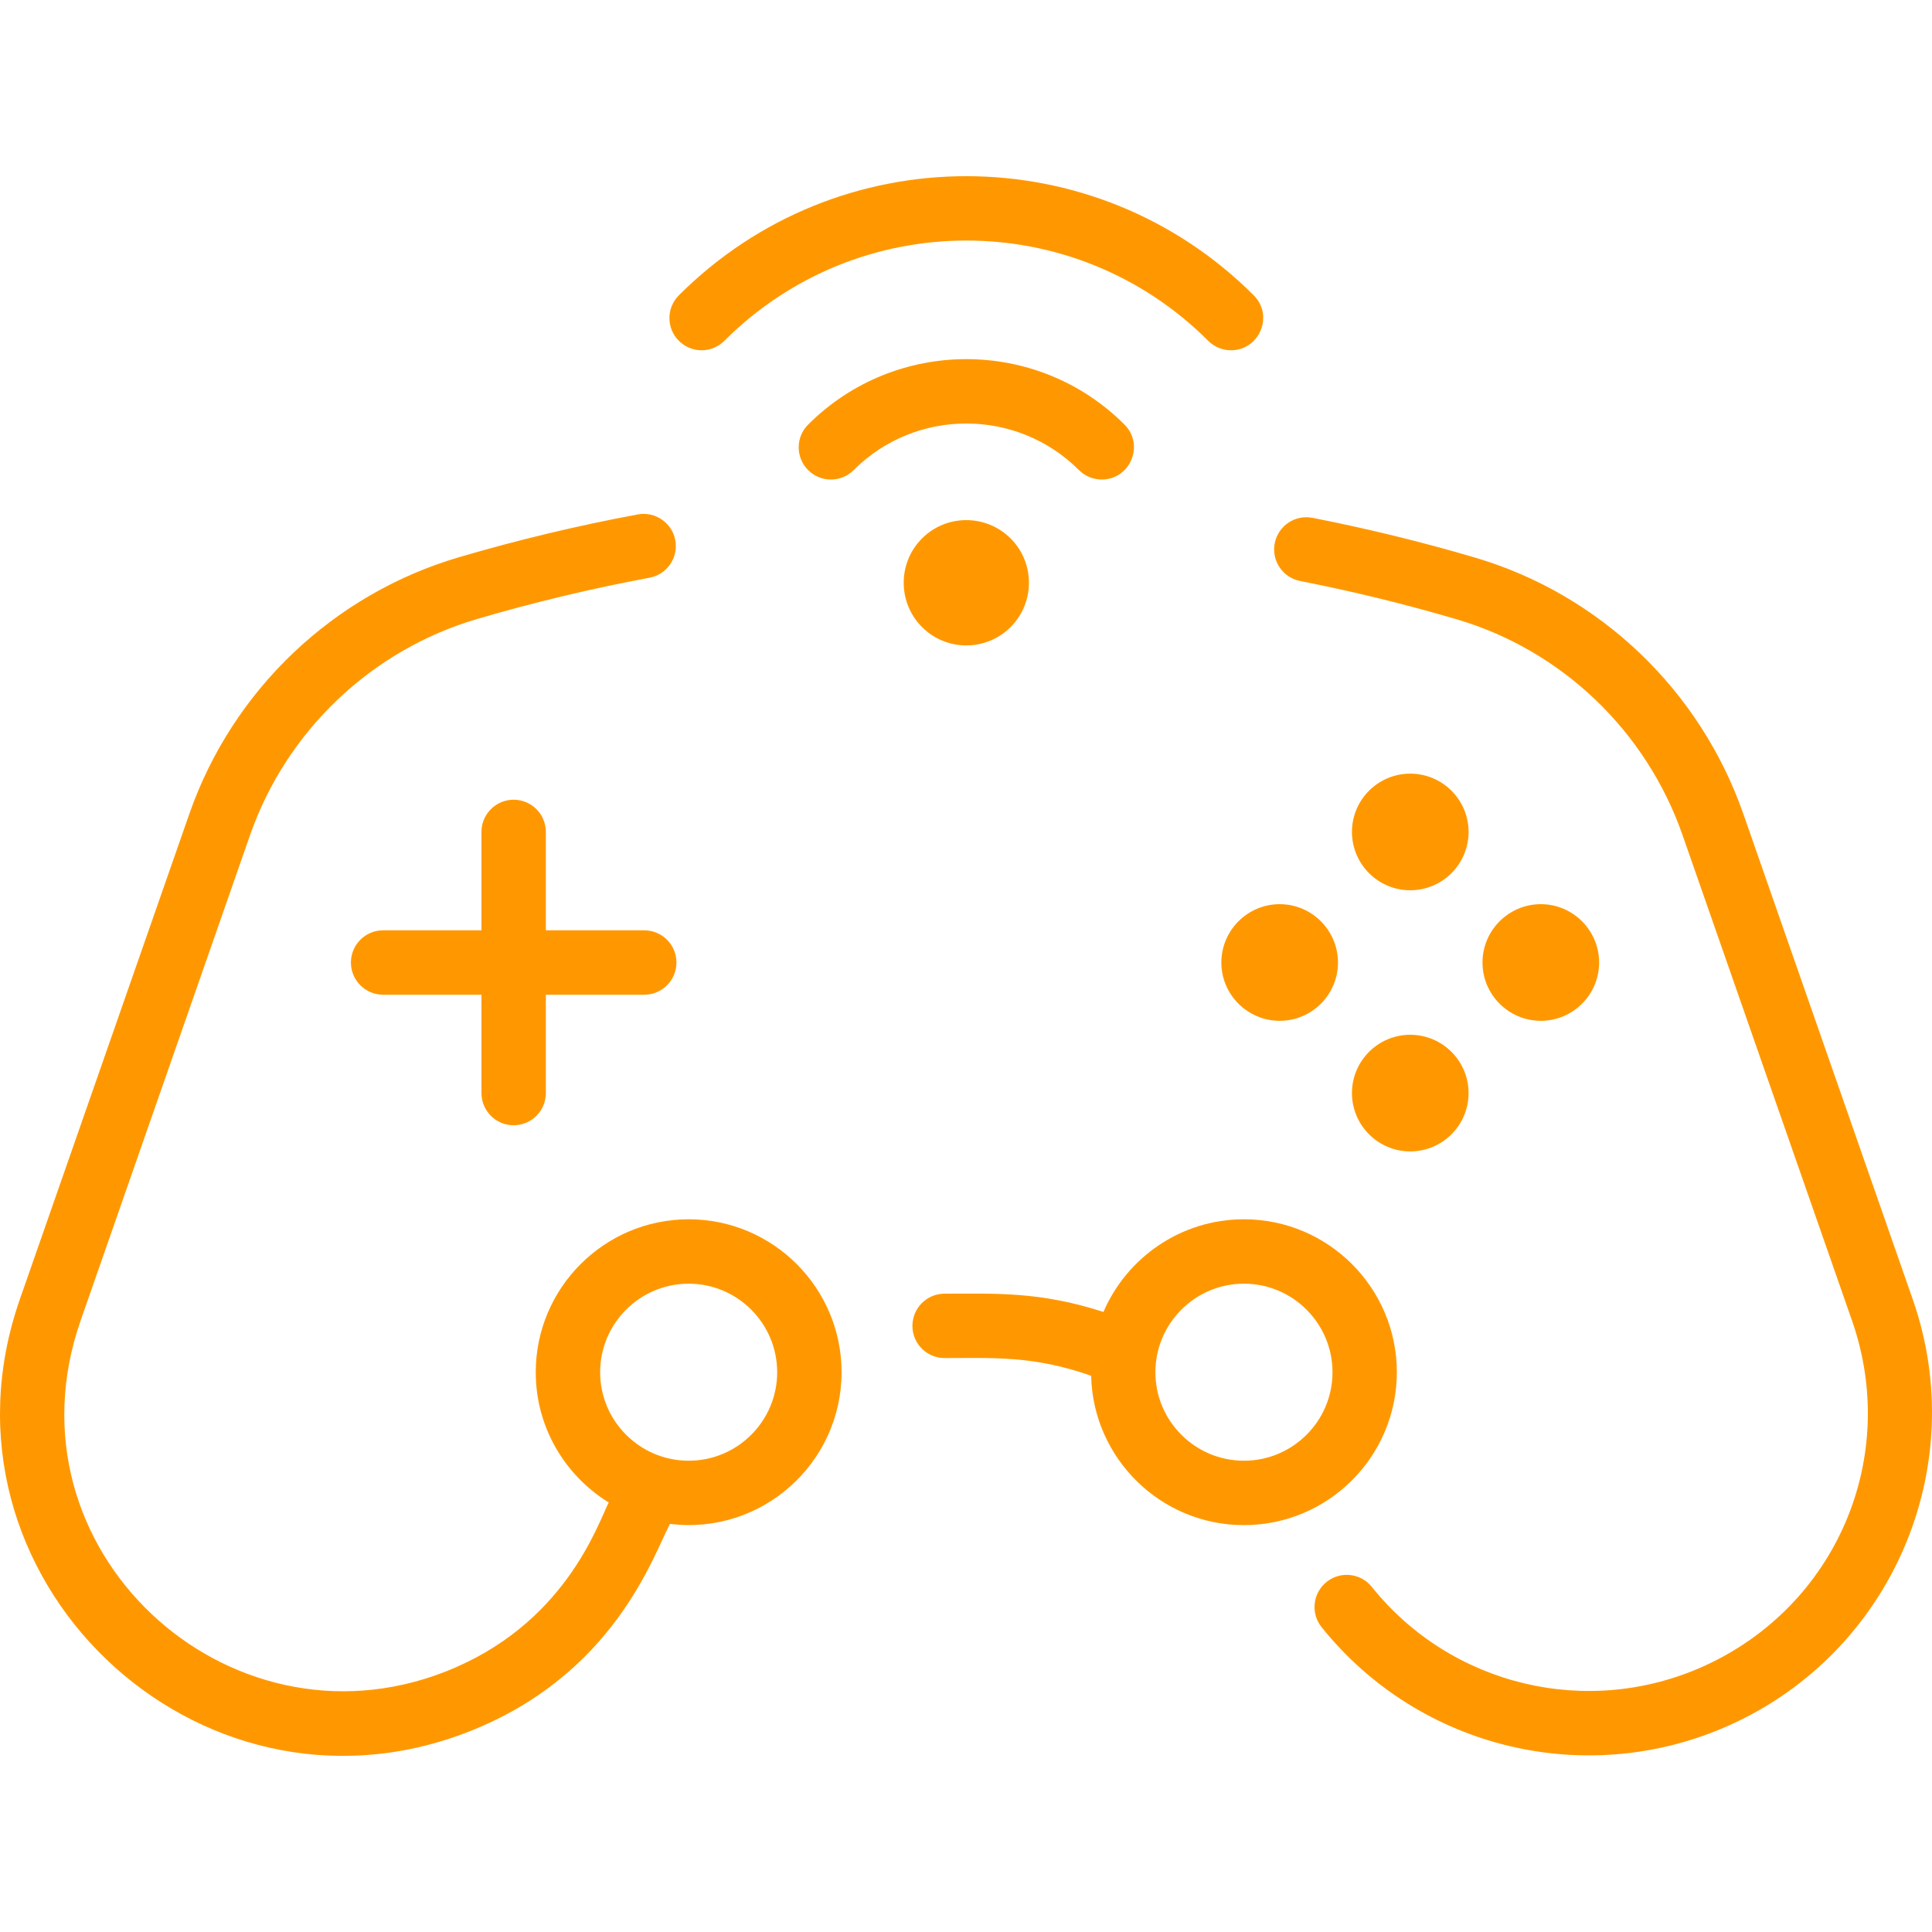 <svg width="30" height="30" viewBox="0 0 30 30" fill="none" xmlns="http://www.w3.org/2000/svg">
<path d="M15.693 9.737C16.072 9.357 16.072 8.74 15.693 8.361C15.693 8.361 15.693 8.361 15.693 8.361C15.313 7.982 14.696 7.981 14.317 8.361C13.938 8.74 13.938 9.357 14.317 9.737C14.697 10.117 15.312 10.117 15.693 9.737ZM13.255 7.3C13.06 7.495 12.744 7.495 12.549 7.3C12.353 7.104 12.353 6.788 12.549 6.593C13.903 5.238 16.107 5.238 17.461 6.593C17.777 6.909 17.549 7.446 17.108 7.446C16.98 7.446 16.852 7.397 16.754 7.3C15.79 6.335 14.22 6.335 13.255 7.3ZM10.541 5.292C10.346 5.097 10.346 4.781 10.541 4.586C13.008 2.119 17.001 2.119 19.468 4.586C19.784 4.902 19.556 5.439 19.115 5.439C18.987 5.439 18.859 5.39 18.761 5.292C16.685 3.216 13.325 3.216 11.248 5.292C11.053 5.488 10.737 5.488 10.541 5.292ZM26.869 26.783C24.655 27.784 22.045 27.165 20.522 25.267C20.349 25.052 20.384 24.737 20.599 24.564C20.814 24.392 21.129 24.426 21.301 24.641C22.536 26.18 24.656 26.686 26.457 25.872C28.512 24.942 29.501 22.635 28.758 20.506L26.126 12.966C25.561 11.349 24.251 10.097 22.621 9.617C21.824 9.382 21.006 9.182 20.189 9.022C19.918 8.969 19.741 8.706 19.794 8.435C19.848 8.164 20.11 7.988 20.381 8.041C21.228 8.207 22.076 8.414 22.903 8.658C24.842 9.229 26.399 10.716 27.07 12.637L29.701 20.176C30.61 22.778 29.383 25.645 26.869 26.783ZM7.476 16.973V15.446H5.949C5.673 15.446 5.449 15.222 5.449 14.946C5.449 14.67 5.673 14.446 5.949 14.446H7.476V12.918C7.476 12.642 7.7 12.418 7.976 12.418C8.252 12.418 8.476 12.642 8.476 12.918V14.446H10.004C10.28 14.446 10.504 14.67 10.504 14.946C10.504 15.222 10.28 15.446 10.004 15.446H8.476V16.973C8.476 17.249 8.252 17.473 7.976 17.473C7.7 17.473 7.476 17.249 7.476 16.973ZM21.898 17.879C22.398 17.879 22.804 17.473 22.804 16.973C22.804 16.474 22.398 16.068 21.898 16.068C21.399 16.068 20.993 16.474 20.993 16.973C20.993 17.473 21.399 17.879 21.898 17.879ZM18.965 14.946C18.965 15.445 19.372 15.851 19.871 15.851C20.37 15.851 20.776 15.445 20.776 14.946C20.776 14.447 20.37 14.04 19.871 14.04C19.372 14.04 18.965 14.447 18.965 14.946ZM21.898 13.824C22.398 13.824 22.804 13.418 22.804 12.918C22.804 12.419 22.398 12.013 21.898 12.013C21.399 12.013 20.993 12.419 20.993 12.918C20.993 13.418 21.399 13.824 21.898 13.824ZM24.831 14.946C24.831 14.447 24.425 14.04 23.926 14.04C23.427 14.04 23.02 14.447 23.02 14.946C23.02 15.445 23.427 15.851 23.926 15.851C24.425 15.851 24.831 15.445 24.831 14.946ZM10.694 18.933C9.385 18.933 8.319 19.998 8.319 21.308C8.319 22.162 8.773 22.912 9.452 23.33C9.271 23.696 8.759 25.239 6.906 25.961C3.522 27.28 0.016 24.046 1.252 20.506L3.883 12.967C4.449 11.348 5.768 10.093 7.414 9.61C8.29 9.353 9.189 9.138 10.085 8.971C10.357 8.921 10.536 8.66 10.486 8.388C10.435 8.117 10.174 7.938 9.903 7.988C8.973 8.161 8.041 8.384 7.132 8.651C5.178 9.224 3.611 10.714 2.94 12.638L0.308 20.176C-1.193 24.477 3.06 28.533 7.269 26.893C9.531 26.011 10.14 24.165 10.403 23.663C11.832 23.838 13.068 22.719 13.068 21.308C13.068 19.998 12.003 18.933 10.694 18.933ZM10.694 22.682C9.936 22.682 9.319 22.066 9.319 21.308C9.319 20.55 9.936 19.933 10.694 19.933C11.452 19.933 12.068 20.55 12.068 21.308C12.068 22.066 11.452 22.682 10.694 22.682ZM21.69 21.308C21.69 19.998 20.625 18.933 19.316 18.933C18.339 18.933 17.498 19.526 17.134 20.372C16.146 20.051 15.454 20.088 14.668 20.088C14.392 20.088 14.168 20.312 14.168 20.588C14.168 20.864 14.392 21.088 14.668 21.088C15.416 21.088 16.049 21.047 16.943 21.363C16.973 22.647 18.025 23.682 19.316 23.682C20.625 23.682 21.69 22.617 21.69 21.308ZM19.316 22.682C18.558 22.682 17.941 22.066 17.941 21.308C17.941 20.55 18.558 19.933 19.316 19.933C20.074 19.933 20.691 20.55 20.691 21.308C20.691 22.066 20.074 22.682 19.316 22.682Z" fill="#FF9800"/>
</svg>
